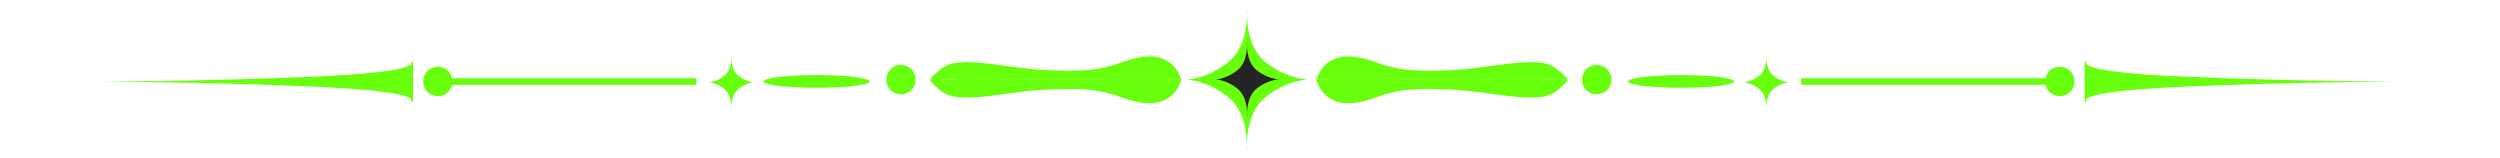 <?xml version="1.0" encoding="utf-8"?>
<svg id="master-artboard" viewBox="0 0 1107.77 70.024" version="1.1" xmlns="http://www.w3.org/2000/svg" x="0px" y="0px" style="enable-background:new 0 0 1096 780;" width="1107.77px" height="70.024px" fill="#67FF0B">
<rect id="ee-background" x="0" y="0" width="1107.77" height="70.024" style="fill: white; fill-opacity: 0; pointer-events: none;" />












<g transform="matrix(1, 0, 0, 1, 3.923, -240.311)">
	<path d="M575.3,275.6c0,0-9,0.2-18.4,7.7c-9.7,7.7-8.2,23.2-8.2,23.2h-0.2c0,0,1.4-15.5-8.2-23.2c-9.4-7.5-18.4-7.7-18.4-7.7v0&#10;&#9;&#9;c0,0,9-0.2,18.4-7.7c9.7-7.7,8.2-23.2,8.2-23.2h0.2c0,0-1.4,15.5,8.2,23.2C566.3,275.3,575.3,275.5,575.3,275.6L575.3,275.6z"/>
	<path class="st0" d="M562.6,275.5c0,0-4.7,0.1-9.6,4c-5,4-4.3,12.1-4.3,12.1h-0.1c0,0,0.8-8-4.3-12.1c-4.9-3.9-9.6-4-9.6-4v0&#10;&#9;&#9;c0,0,4.7-0.1,9.6-4c5-4,4.3-12.1,4.3-12.1h0.1c0,0-0.8,8,4.3,12.1C557.9,275.3,562.6,275.4,562.6,275.5L562.6,275.5z" style="fill: #252525"/>
</g>
<g transform="matrix(1, 0, 0, 1, 3.923, -240.311)">
	<path d="M597,285.8c9-1.4,11.7-4.6,23.4-5.7c7.9-0.7,10.5-0.3,18.5-0.1c6.2,0.2,12.9,1.2,19,2c17.6,2.5,23.7,2,28.2-1.6&#10;&#9;&#9;c4.5-3.7,4.7-4.7,4.7-4.7H579.4v0C579.4,275.7,582.1,288,597,285.8z"/>
	<path d="M597,265.6c9,1.4,11.7,4.6,23.4,5.7c7.9,0.7,10.5,0.3,18.5,0.1c6.2-0.2,12.9-1.2,19-2c17.6-2.5,23.7-2,28.2,1.6&#10;&#9;&#9;c4.5,3.7,4.7,4.7,4.7,4.7H579.4v0C579.4,275.7,582.1,263.3,597,265.6z"/>
</g>
<path d="M 710.1 275.6 A 6.5 6.5 0 0 1 703.6 282.1 A 6.5 6.5 0 0 1 697.1 275.6 A 6.5 6.5 0 0 1 703.6 269.1 A 6.5 6.5 0 0 1 710.1 275.6 Z" transform="matrix(1, 0, 0, 1, 3.923, -240.311)"/>
<path d="M 764.5 276.4 A 23.5 2.8 0 0 1 741 279.2 A 23.5 2.8 0 0 1 717.5 276.4 A 23.5 2.8 0 0 1 741 273.6 A 23.5 2.8 0 0 1 764.5 276.4 Z" transform="matrix(1, 0, 0, 1, 3.923, -240.311)"/>
<g transform="matrix(1, 0, 0, 1, 3.923, -240.311)">
	<path d="M768.8,276.8c0,0,3.3,0.1,6.8,2.9c3.6,2.9,3.1,8.6,3.1,8.6h0.1c0,0-0.5-5.8,3.1-8.6c3.5-2.8,6.8-2.9,6.8-2.9v0&#10;&#9;&#9;c0,0-3.3-0.1-6.8-2.9c-3.6-2.9-3.1-8.6-3.1-8.6h-0.1c0,0,0.5,5.8-3.1,8.6C772.1,276.7,768.8,276.8,768.8,276.8L768.8,276.8z"/>
</g>
<path d="M 794.2 275 H 904.8 V 277.9 H 794.2 V 275 Z" transform="matrix(1, 0, 0, 1, 3.923, -240.311)"/>
<path d="M 915.3 276.4 A 6.5 6.5 0 0 1 908.8 282.9 A 6.5 6.5 0 0 1 902.3 276.4 A 6.5 6.5 0 0 1 908.8 269.9 A 6.5 6.5 0 0 1 915.3 276.4 Z" transform="matrix(1, 0, 0, 1, 3.923, -240.311)"/>
<g transform="matrix(1, 0, 0, 1, 3.923, -240.311)">
	<path d="M919.8,285.4h1c0,0-7.6-4.5,43.2-6.7c49.3-2.2,96.6-2.2,96.6-2.2v0c0,0-47.3-0.1-96.6-2.2c-50.8-2.2-43.2-6.7-43.2-6.7h-1&#10;&#9;&#9;V285.4z"/>
</g>
<g transform="matrix(1, 0, 0, 1, 3.923, -240.311)">
	<path d="M501.9,285.8c-9-1.4-11.7-4.6-23.4-5.7c-7.9-0.7-10.5-0.3-18.5-0.1c-6.2,0.2-12.9,1.2-19,2c-17.6,2.5-23.7,2-28.2-1.6&#10;&#9;&#9;c-4.5-3.7-4.7-4.7-4.7-4.7h111.4v0C519.5,275.7,516.8,288,501.9,285.8z"/>
	<path d="M501.9,265.6c-9,1.4-11.7,4.6-23.4,5.7c-7.9,0.7-10.5,0.3-18.5,0.1c-6.2-0.2-12.9-1.2-19-2c-17.6-2.5-23.7-2-28.2,1.6&#10;&#9;&#9;c-4.5,3.7-4.7,4.7-4.7,4.7h111.4v0C519.5,275.7,516.8,263.3,501.9,265.6z"/>
</g>
<path d="M 401.8 275.6 A 6.5 6.5 0 0 1 395.3 282.1 A 6.5 6.5 0 0 1 388.8 275.6 A 6.5 6.5 0 0 1 395.3 269.1 A 6.5 6.5 0 0 1 401.8 275.6 Z" transform="matrix(1, 0, 0, 1, 3.923, -240.311)"/>
<path d="M 381.4 276.4 A 23.5 2.8 0 0 1 357.9 279.2 A 23.5 2.8 0 0 1 334.4 276.4 A 23.5 2.8 0 0 1 357.9 273.6 A 23.5 2.8 0 0 1 381.4 276.4 Z" transform="matrix(1, 0, 0, 1, 3.923, -240.311)"/>
<g transform="matrix(1, 0, 0, 1, 3.923, -240.311)">
	<path d="M330.1,276.8c0,0-3.3,0.1-6.8,2.9c-3.6,2.9-3.1,8.6-3.1,8.6h-0.1c0,0,0.5-5.8-3.1-8.6c-3.5-2.8-6.8-2.9-6.8-2.9v0&#10;&#9;&#9;c0,0,3.3-0.1,6.8-2.9c3.6-2.9,3.1-8.6,3.1-8.6h0.1c0,0-0.5,5.8,3.1,8.6C326.8,276.7,330.1,276.8,330.1,276.8L330.1,276.8z"/>
</g>
<path d="M 194.1 275 H 304.7 V 277.9 H 194.1 V 275 Z" transform="matrix(1, 0, 0, 1, 3.923, -240.311)"/>
<path d="M 196.6 276.4 A 6.5 6.5 0 0 1 190.1 282.9 A 6.5 6.5 0 0 1 183.6 276.4 A 6.5 6.5 0 0 1 190.1 269.9 A 6.5 6.5 0 0 1 196.6 276.4 Z" transform="matrix(1, 0, 0, 1, 3.923, -240.311)"/>
<g transform="matrix(1, 0, 0, 1, 3.923, -240.311)">
	<path d="M179.1,285.4h-1c0,0,7.6-4.5-43.2-6.7c-49.3-2.2-96.6-2.2-96.6-2.2v0c0,0,47.3-0.1,96.6-2.2c50.8-2.2,43.2-6.7,43.2-6.7h1&#10;&#9;&#9;V285.4z"/>
</g>






























</svg>